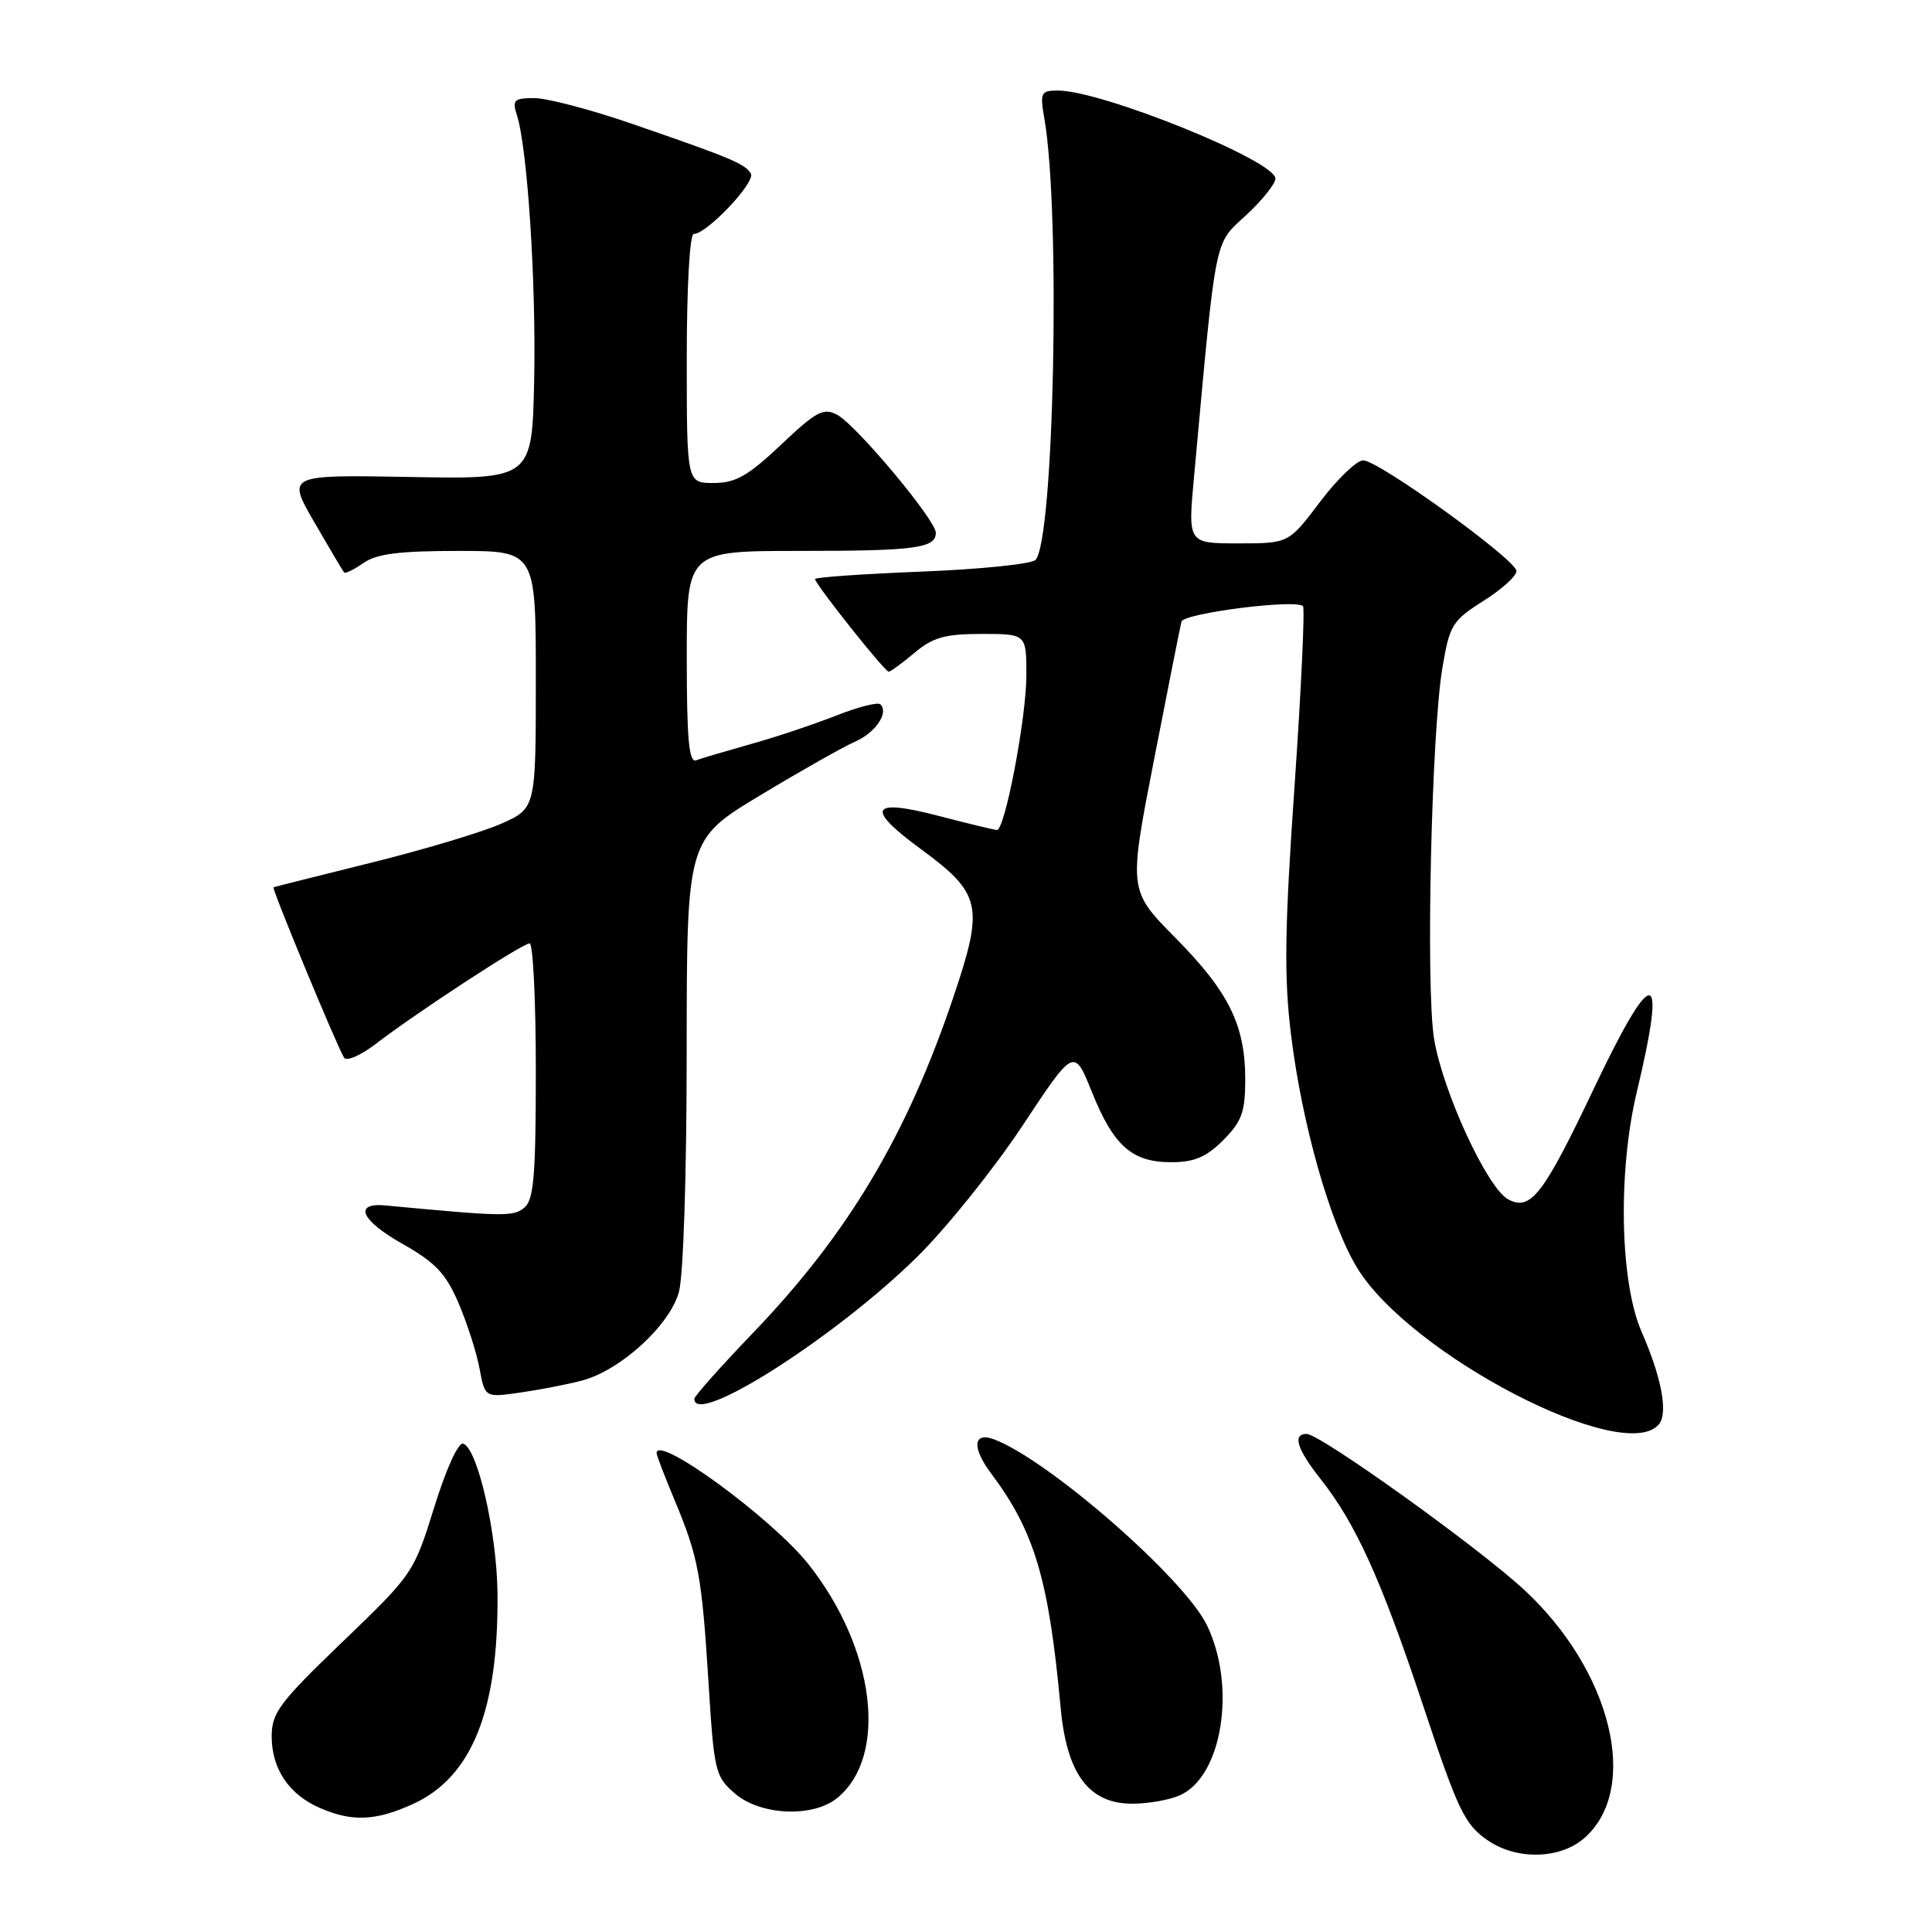 <?xml version="1.0" encoding="UTF-8" standalone="no"?>
<!DOCTYPE svg PUBLIC "-//W3C//DTD SVG 1.1//EN" "http://www.w3.org/Graphics/SVG/1.1/DTD/svg11.dtd" >
<svg xmlns="http://www.w3.org/2000/svg" xmlns:xlink="http://www.w3.org/1999/xlink" version="1.1" viewBox="0 0 256 256">
 <g >
 <path fill="currentColor"
d=" M 210.04 243.46 C 217.34 236.86 213.50 221.33 201.94 210.64 C 195.81 204.97 174.91 190.00 173.13 190.00 C 171.23 190.00 171.86 192.03 174.97 195.96 C 179.66 201.88 183.03 209.34 188.57 226.00 C 193.20 239.93 194.07 241.74 197.11 243.84 C 201.01 246.53 206.84 246.36 210.04 243.46 Z  M 54.68 239.06 C 62.53 235.50 66.08 226.65 65.92 211.11 C 65.84 203.09 63.28 191.91 61.38 191.29 C 60.73 191.08 59.12 194.62 57.54 199.71 C 54.84 208.41 54.71 208.59 45.41 217.53 C 37.05 225.56 36.00 226.96 36.00 230.06 C 36.00 234.38 38.28 237.78 42.38 239.56 C 46.65 241.42 49.76 241.29 54.68 239.06 Z  M 110.93 238.25 C 117.73 232.71 115.97 218.42 107.12 207.26 C 102.27 201.16 87.00 189.99 87.00 192.55 C 87.00 192.83 88.07 195.63 89.39 198.78 C 92.56 206.39 92.99 208.71 93.89 223.07 C 94.61 234.72 94.78 235.42 97.38 237.65 C 100.77 240.57 107.71 240.87 110.93 238.25 Z  M 156.40 237.86 C 161.97 235.32 163.84 223.43 159.93 215.36 C 156.94 209.17 139.04 193.53 131.77 190.74 C 128.94 189.66 128.74 191.79 131.33 195.24 C 137.09 202.93 138.97 209.26 140.54 226.27 C 141.35 235.08 144.28 239.00 150.04 239.00 C 152.17 239.00 155.03 238.49 156.40 237.86 Z  M 219.82 188.72 C 221.05 187.23 220.17 182.52 217.53 176.50 C 214.65 169.93 214.35 155.28 216.89 144.67 C 220.93 127.77 219.09 127.63 211.19 144.25 C 204.49 158.35 202.82 160.51 199.84 158.92 C 197.07 157.43 191.16 144.62 190.02 137.63 C 188.91 130.81 189.67 97.06 191.13 88.46 C 192.08 82.81 192.44 82.23 196.57 79.62 C 199.01 78.08 200.97 76.30 200.94 75.66 C 200.86 74.14 182.66 61.00 180.63 61.00 C 179.77 61.00 177.20 63.47 174.91 66.50 C 170.76 72.00 170.76 72.00 164.08 72.00 C 157.40 72.00 157.40 72.00 158.21 63.25 C 161.19 30.68 160.83 32.48 165.11 28.52 C 167.25 26.54 169.00 24.35 169.00 23.66 C 169.00 21.30 146.02 12.00 140.18 12.00 C 137.91 12.00 137.78 12.26 138.39 15.75 C 140.55 28.20 139.67 71.73 137.20 74.20 C 136.66 74.74 129.87 75.43 122.11 75.74 C 114.35 76.05 108.00 76.49 108.00 76.73 C 108.00 77.39 117.23 89.00 117.75 89.00 C 118.01 89.00 119.55 87.87 121.18 86.50 C 123.62 84.45 125.22 84.00 130.08 84.00 C 136.00 84.00 136.00 84.00 136.00 89.47 C 136.00 95.09 133.16 110.01 132.10 109.98 C 131.77 109.97 128.24 109.12 124.25 108.08 C 115.31 105.76 114.63 107.09 122.02 112.51 C 130.01 118.38 130.39 120.02 126.43 131.82 C 120.23 150.32 112.43 163.43 99.82 176.57 C 95.52 181.05 92.00 185.00 92.00 185.36 C 92.00 189.13 110.80 177.13 121.57 166.50 C 125.46 162.65 131.72 154.85 135.48 149.17 C 142.32 138.83 142.32 138.83 144.67 144.67 C 147.55 151.84 149.99 154.00 155.19 154.00 C 158.24 154.00 159.83 153.33 162.08 151.08 C 164.54 148.61 165.00 147.36 165.00 143.04 C 165.00 135.83 162.83 131.43 155.72 124.24 C 149.54 117.98 149.54 117.98 152.90 100.74 C 154.75 91.26 156.39 82.99 156.55 82.37 C 156.84 81.25 171.69 79.36 172.65 80.32 C 172.92 80.59 172.42 91.34 171.53 104.21 C 170.22 123.08 170.13 129.44 171.06 137.05 C 172.50 148.89 176.25 162.13 179.83 168.00 C 186.88 179.55 215.24 194.24 219.82 188.72 Z  M 77.05 182.95 C 82.17 181.62 88.72 175.66 89.96 171.20 C 90.55 169.07 90.99 155.55 90.99 139.37 C 91.00 111.25 91.00 111.25 100.75 105.37 C 106.11 102.14 111.74 98.96 113.27 98.29 C 116.00 97.10 117.80 94.46 116.66 93.33 C 116.34 93.00 113.69 93.68 110.79 94.82 C 107.88 95.97 102.80 97.67 99.50 98.59 C 96.20 99.52 92.94 100.48 92.25 100.74 C 91.29 101.11 91.00 97.98 91.00 87.11 C 91.00 73.00 91.00 73.00 105.92 73.00 C 121.30 73.00 124.00 72.64 124.00 70.59 C 124.00 68.91 113.47 56.32 110.94 54.97 C 109.11 53.99 108.18 54.49 103.49 58.93 C 99.10 63.07 97.47 64.00 94.56 64.00 C 91.00 64.00 91.00 64.00 91.00 47.50 C 91.00 38.01 91.39 31.00 91.93 31.00 C 93.67 31.00 100.18 24.10 99.49 22.99 C 98.69 21.69 96.88 20.93 83.67 16.38 C 78.27 14.52 72.48 13.00 70.81 13.00 C 68.11 13.00 67.85 13.25 68.49 15.25 C 69.89 19.60 71.05 37.41 70.78 50.38 C 70.50 63.50 70.50 63.50 54.25 63.20 C 38.01 62.91 38.01 62.91 41.65 69.20 C 43.66 72.67 45.43 75.66 45.59 75.85 C 45.74 76.05 46.90 75.48 48.16 74.60 C 49.90 73.38 52.91 73.00 60.72 73.00 C 71.00 73.00 71.00 73.00 71.00 90.06 C 71.00 107.11 71.00 107.11 66.40 109.15 C 63.87 110.27 56.11 112.60 49.15 114.32 C 42.19 116.05 36.38 117.51 36.24 117.57 C 35.97 117.69 44.62 138.57 45.59 140.15 C 45.92 140.67 47.82 139.84 49.82 138.30 C 55.20 134.17 69.23 125.00 70.18 125.00 C 70.63 125.00 71.00 132.59 71.00 141.88 C 71.00 155.78 70.73 158.98 69.48 160.02 C 68.02 161.23 66.77 161.21 51.10 159.73 C 46.78 159.32 47.81 161.70 53.30 164.80 C 57.69 167.28 59.07 168.73 60.76 172.67 C 61.90 175.33 63.15 179.23 63.54 181.34 C 64.26 185.19 64.26 185.19 68.88 184.53 C 71.42 184.17 75.10 183.46 77.05 182.95 Z "/>
</g>
</svg>